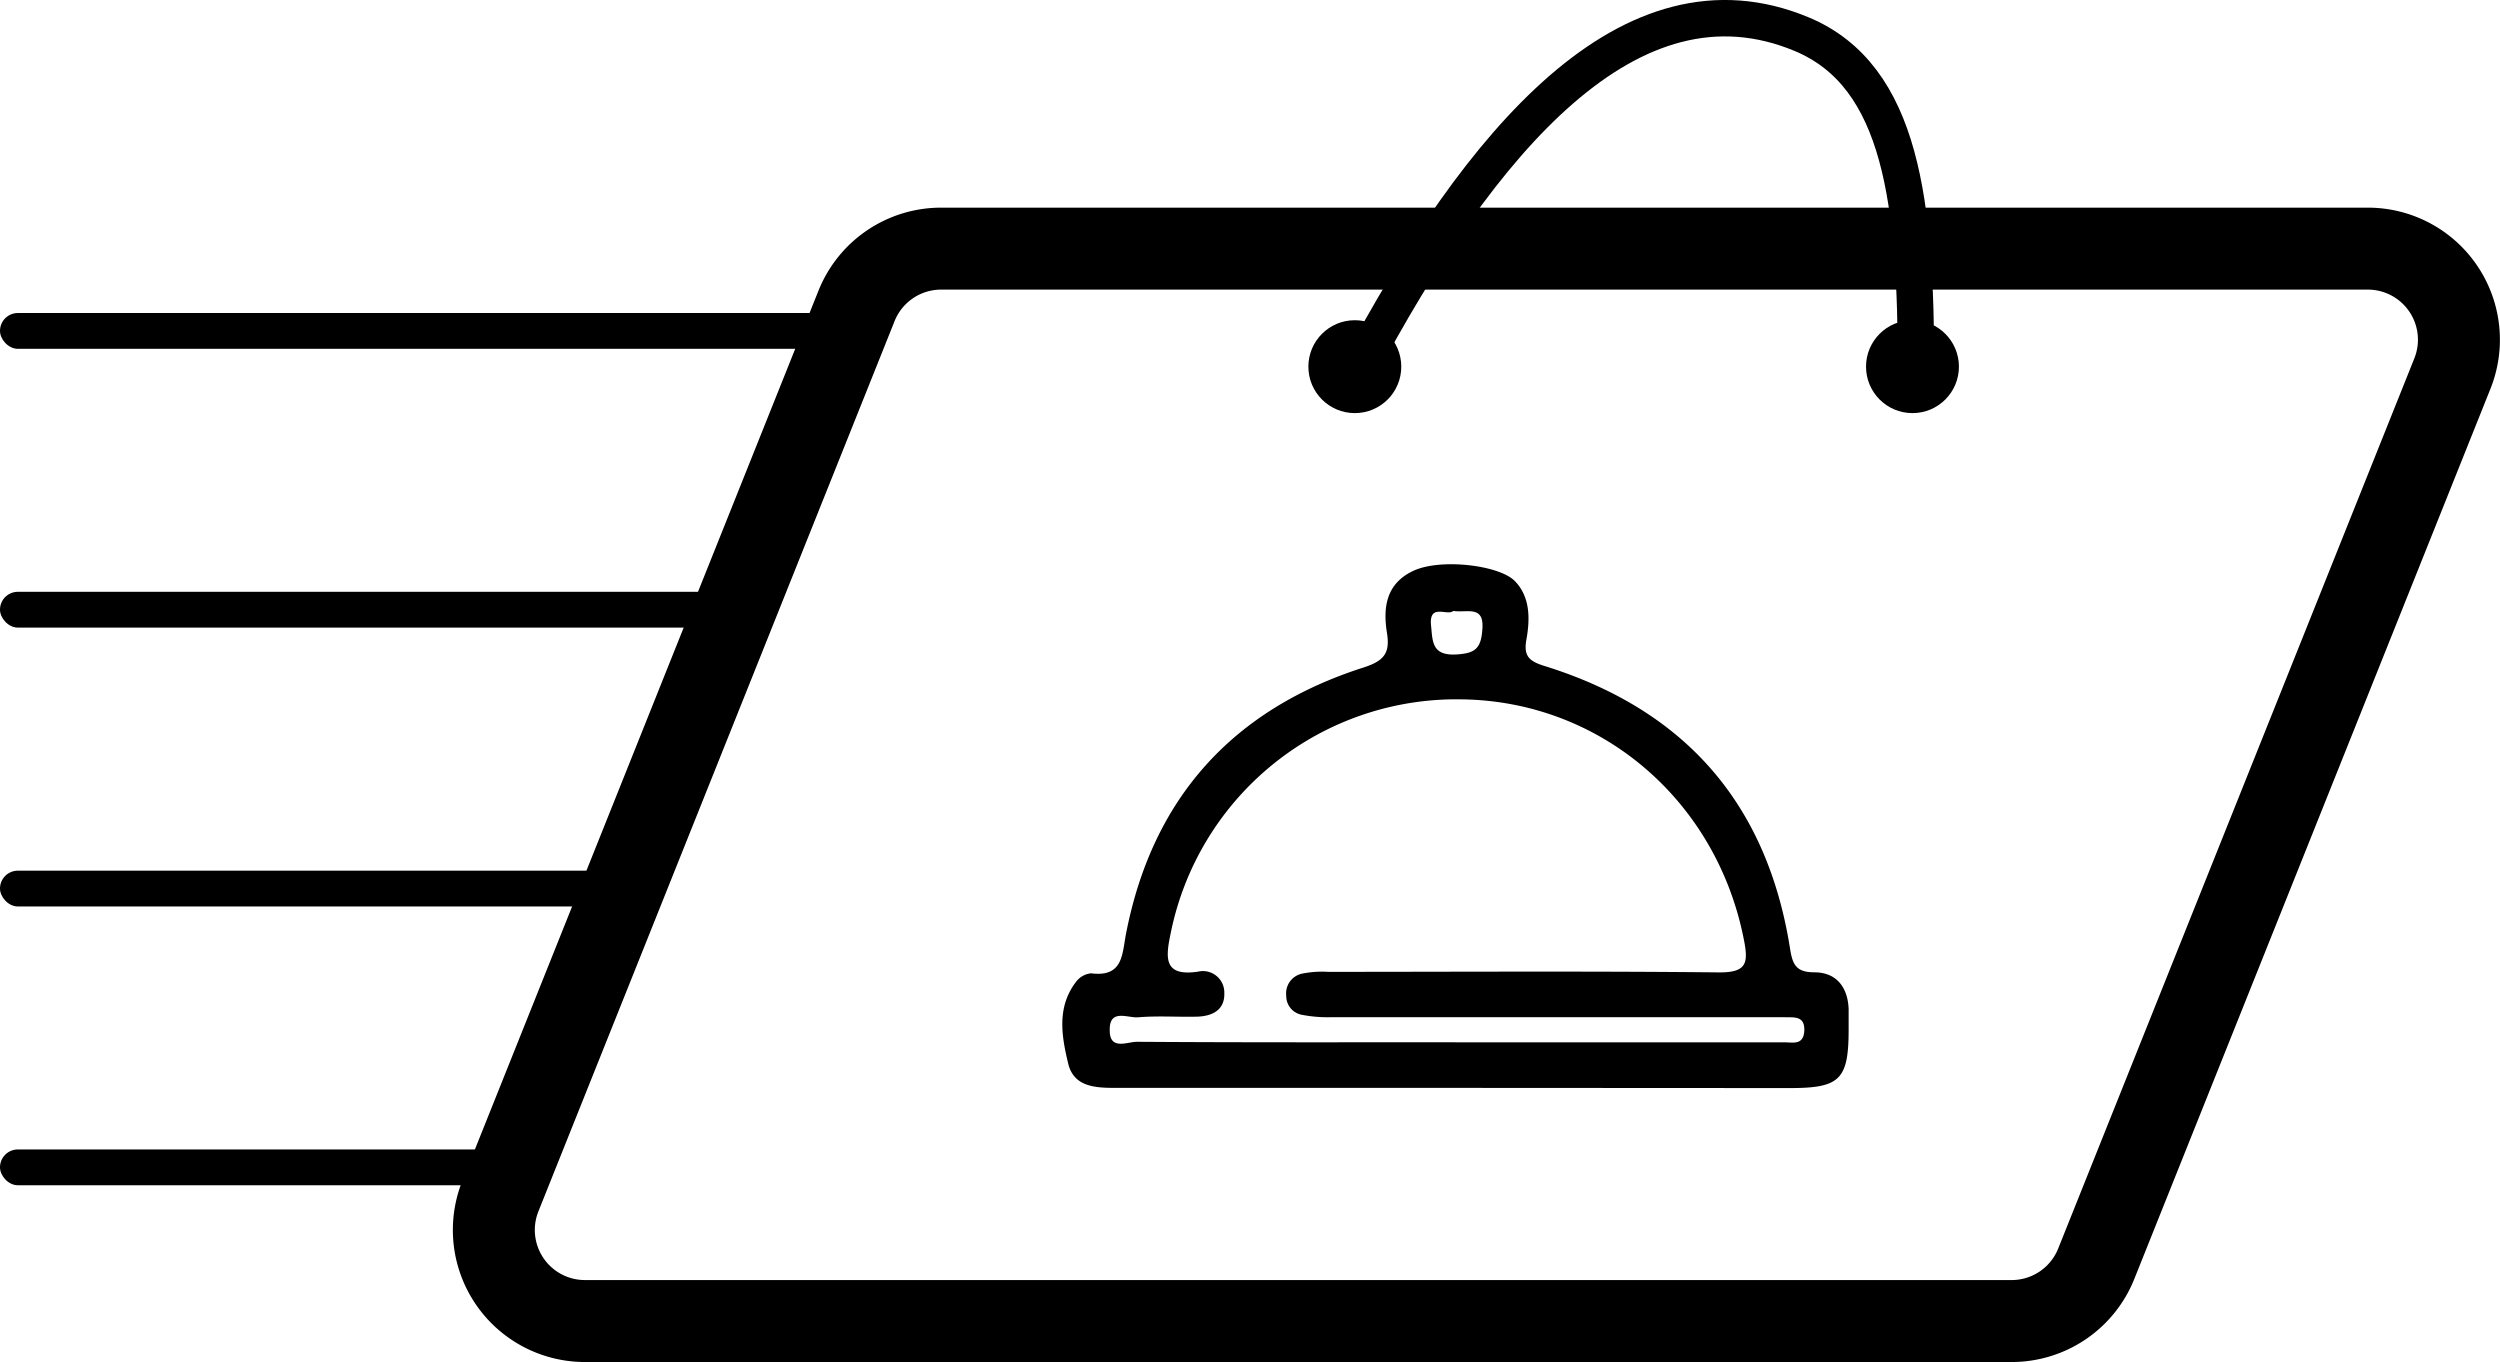 <svg xmlns="http://www.w3.org/2000/svg" viewBox="0 0 274.5 149.55"><defs><style>.cls-1,.cls-2{fill:none;stroke:#000;stroke-miterlimit:10;}.cls-1{stroke-width:9px;}.cls-2{stroke-width:4px;}</style></defs><g id="Calque_2" data-name="Calque 2"><g id="Calque_1-2" data-name="Calque 1"><path class="cls-1" d="M260,27.3H103.31a10,10,0,0,0-9.26,6.28L54.93,131.36a10,10,0,0,0,9.27,13.69H220.89a10,10,0,0,0,9.27-6.27L269.28,41A10,10,0,0,0,260,27.3Z"/><rect y="34.37" width="93.42" height="3.93" rx="1.96"/><rect y="64.98" width="81.64" height="3.93" rx="1.96"/><rect y="95.6" width="69.87" height="3.93" rx="1.96"/><rect y="126.21" width="56.52" height="3.93" rx="1.96"/><path d="M160.1,119.45H122.57c-2.22,0-4.65-.06-5.28-2.66-.72-3-1.29-6.19.87-9a2.35,2.35,0,0,1,1.64-.92c3.54.45,3.4-2.1,3.84-4.36,2.9-14.9,11.72-24.62,26.08-29.22,2.27-.73,2.92-1.59,2.57-3.79-.46-2.83-.08-5.44,2.91-6.83s9.42-.62,11.13,1.13S168,68,167.6,70.22c-.31,1.74.21,2.35,1.94,2.89,15.35,4.76,24.46,15,27,31,.27,1.7.59,2.65,2.67,2.65,2.37,0,3.66,1.56,3.77,4,0,.75,0,1.51,0,2.26,0,5.48-.93,6.44-6.34,6.45Zm-.31-5H185c3.67,0,7.33,0,11,0,.89,0,2,.32,2.11-1.23.09-1.74-1.15-1.49-2.19-1.53-.75,0-1.51,0-2.26,0q-23.78,0-47.54,0a14.93,14.93,0,0,1-3.2-.27,2.09,2.09,0,0,1-1.69-2.09,2.21,2.21,0,0,1,1.72-2.42,11.11,11.11,0,0,1,2.89-.2c14.33,0,28.67-.09,43,.06,2.88,0,3.13-1,2.68-3.38C188.61,88,175.85,77,160.53,76.79a32,32,0,0,0-32,25.74c-.56,2.67-.75,4.71,3,4.16a2.35,2.35,0,0,1,2.9,2.33c.07,1.89-1.33,2.56-3,2.61-2.16.05-4.32-.11-6.46.07-1.14.1-3.19-1-3.12,1.45,0,2.22,1.95,1.23,3,1.24C136.51,114.47,148.15,114.44,159.79,114.44Zm-.23-47.36c-.65.57-2.69-.9-2.43,1.61.18,1.7.06,3.31,2.77,3.16,2.09-.12,2.71-.67,2.86-2.72C163,66.39,161.09,67.32,159.56,67.08Z"/><circle cx="148.76" cy="40.26" r="5.1"/><circle cx="209.99" cy="40.26" r="5.1"/><path class="cls-2" d="M149.15,40.65C162.5,15.53,179-4.1,197.82,3.75c11.06,4.61,12.56,18.69,12.56,36.9"/></g></g></svg>
